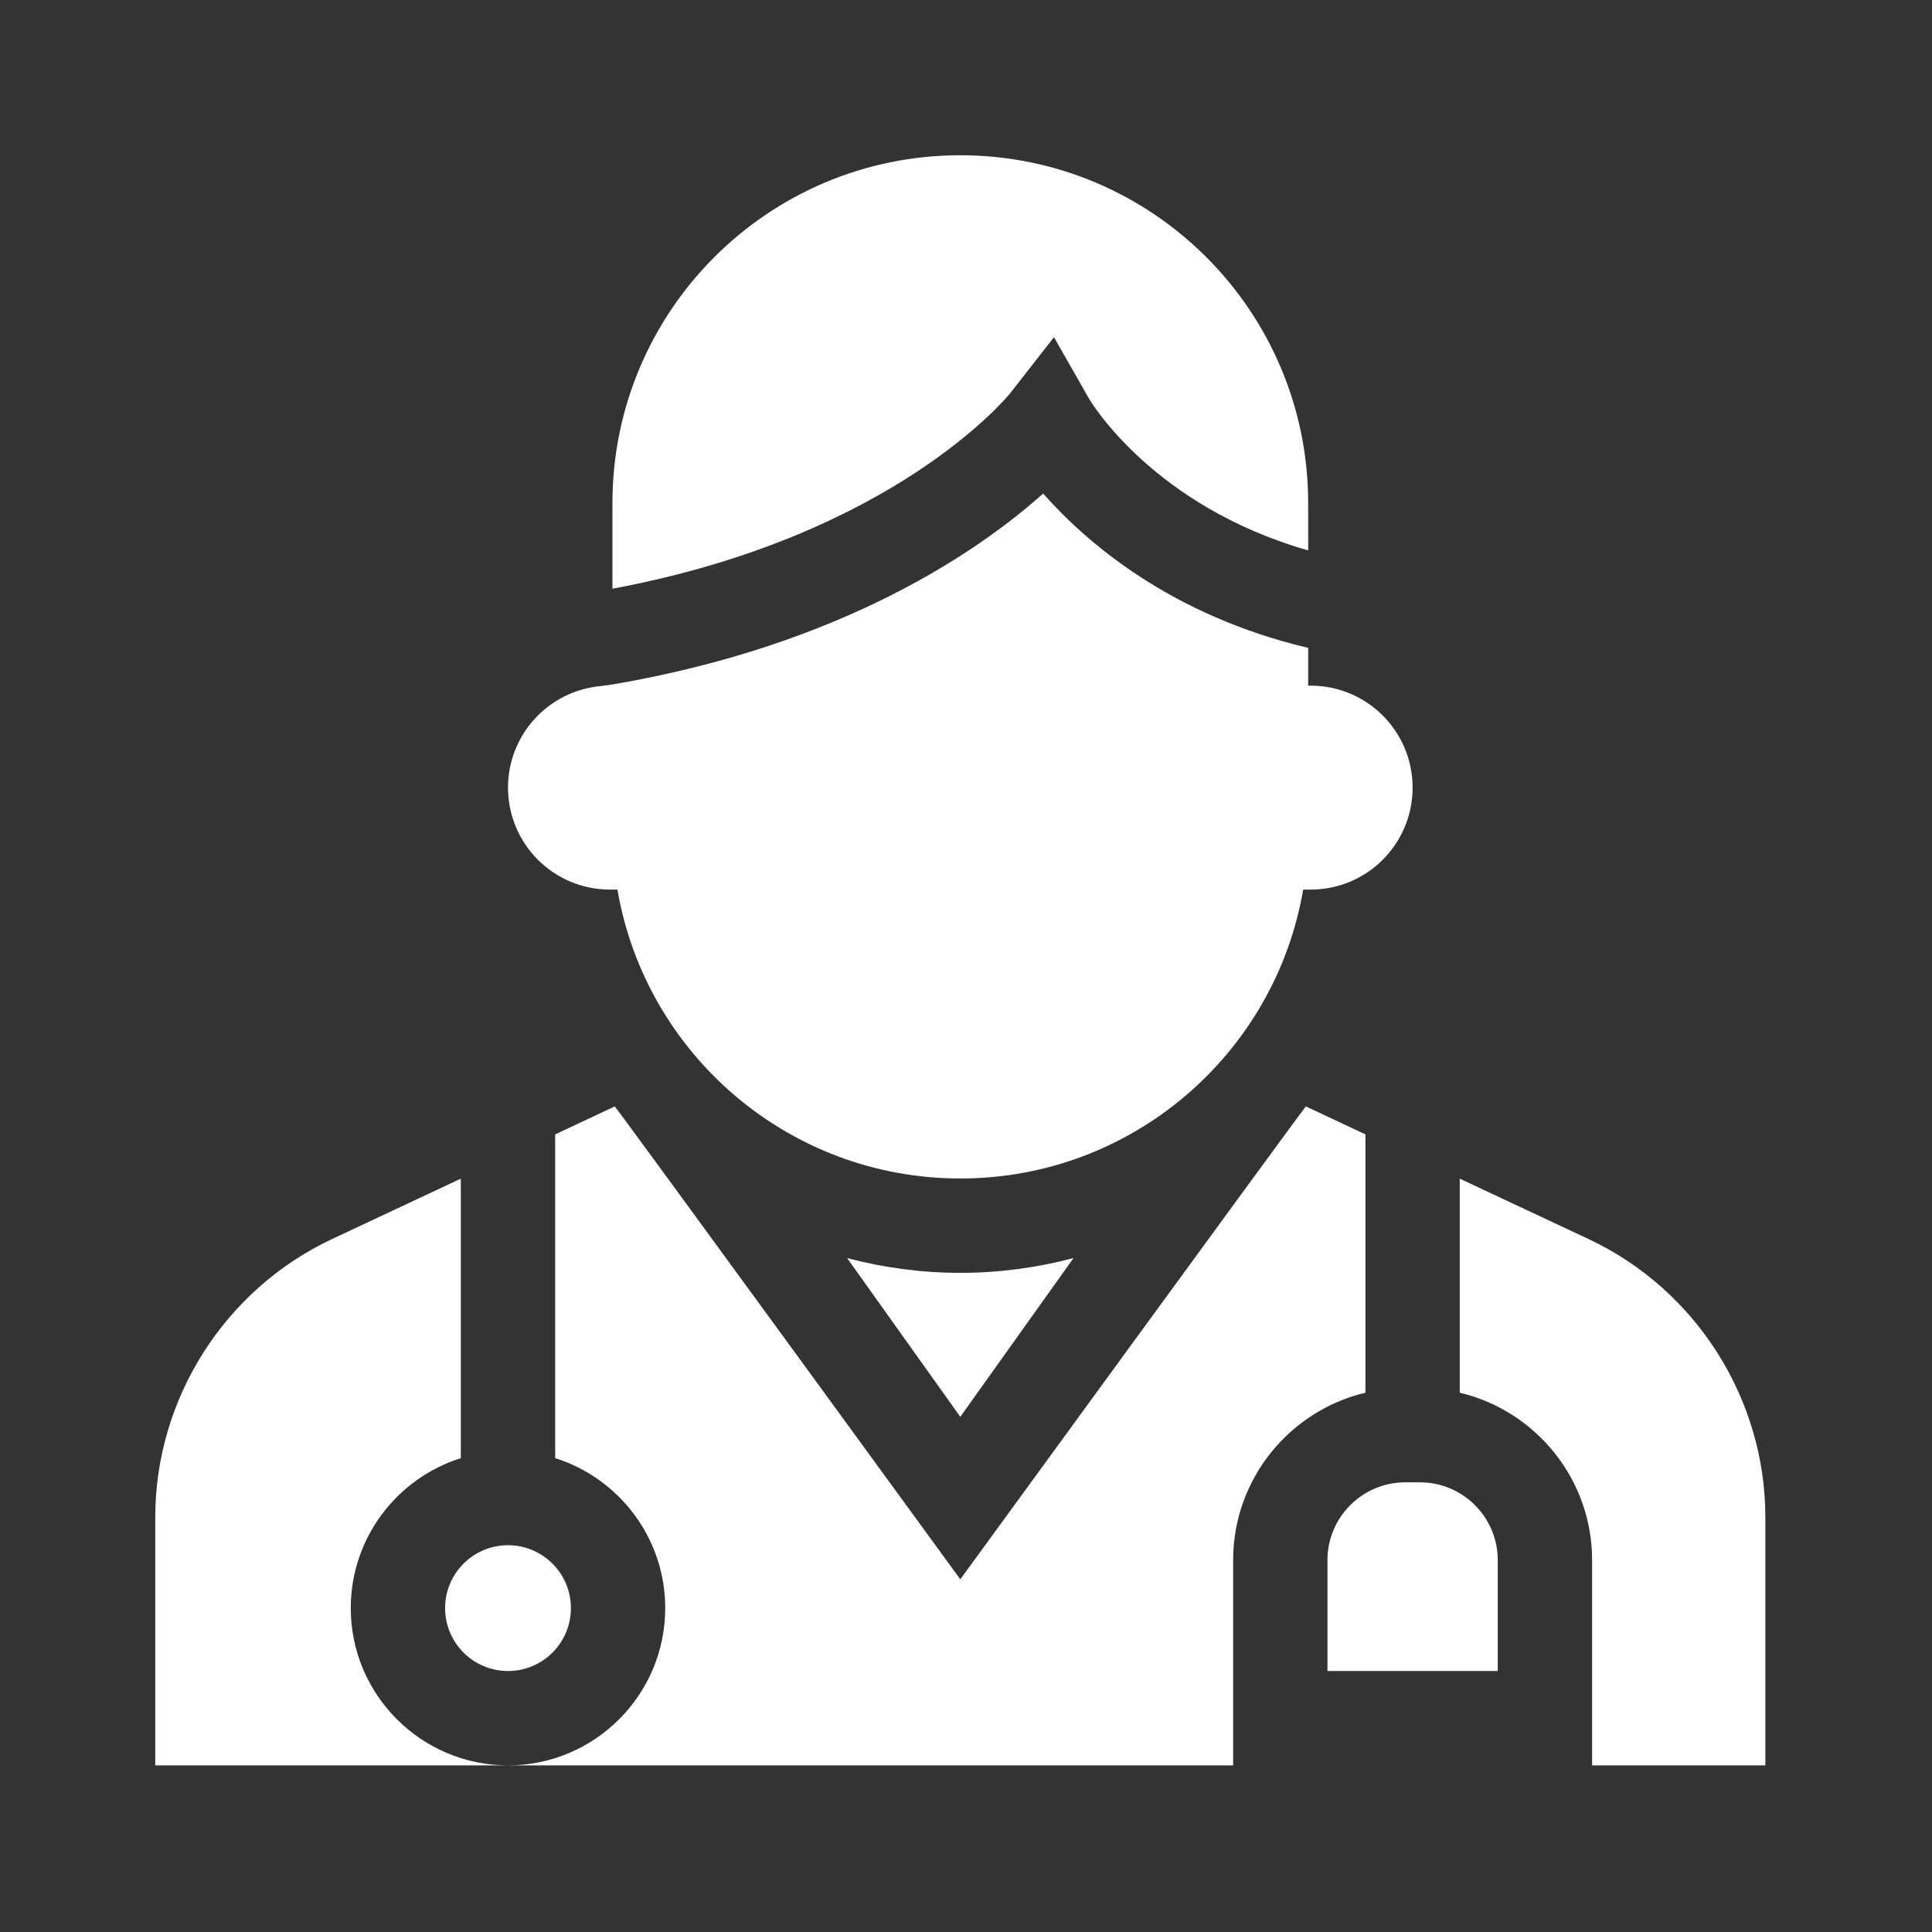 <svg width="56" height="56" viewBox="0 0 56 56" fill="none" xmlns="http://www.w3.org/2000/svg">
<rect x="0" y="0" width="56" height="56" fill="#333333" stroke="none"/>
<path fill-rule="evenodd" clip-rule="evenodd" d="M17.897 25.785C18.709 30.54 22.849 34.159 27.835 34.159C32.821 34.159 36.961 30.54 37.773 25.785H37.99C39.622 25.785 40.945 24.462 40.945 22.829C40.945 21.197 39.622 19.874 37.99 19.874H37.918V18.779C33.937 17.839 31.493 15.728 30.236 14.306C28.418 15.931 24.468 18.695 17.752 19.84L17.409 19.887C15.904 20.024 14.725 21.289 14.725 22.829C14.725 24.462 16.048 25.785 17.68 25.785H17.897Z" fill="white"/>
<path fill-rule="evenodd" clip-rule="evenodd" d="M17.752 17.064C25.966 15.534 29.261 11.424 29.294 11.381L30.55 9.773L31.56 11.546C31.635 11.674 33.439 14.673 37.918 15.954V14.583C37.918 9.014 33.404 4.5 27.835 4.5C22.266 4.5 17.752 9.014 17.752 14.583L17.752 17.064Z" fill="white"/>
<path fill-rule="evenodd" clip-rule="evenodd" d="M41.158 42.966H40.732C39.489 42.966 38.477 43.978 38.477 45.221V48.435H43.413V45.221C43.413 43.978 42.402 42.966 41.158 42.966Z" fill="white"/>
<circle cx="14.725" cy="46.612" r="1.823" fill="white"/>
<path fill-rule="evenodd" clip-rule="evenodd" d="M31.116 36.466C30.053 36.747 28.95 36.894 27.835 36.894C26.72 36.894 25.617 36.747 24.554 36.466L27.835 41.067L31.116 36.466Z" fill="white"/>
<path fill-rule="evenodd" clip-rule="evenodd" d="M10.167 46.612C10.167 44.575 11.51 42.847 13.357 42.265V34.164L9.626 35.914C6.512 37.375 4.5 40.542 4.5 43.981V51.17H14.725C12.212 51.17 10.167 49.125 10.167 46.612Z" fill="white"/>
<path fill-rule="evenodd" clip-rule="evenodd" d="M46.044 35.914L42.312 34.164V40.368C44.509 40.89 46.148 42.867 46.148 45.221V51.17H51.17V43.981C51.17 40.542 49.158 37.375 46.044 35.914Z" fill="white"/>
<path fill-rule="evenodd" clip-rule="evenodd" d="M39.578 40.368V32.881L37.851 32.07C37.505 32.503 27.835 45.777 27.835 45.777C27.835 45.777 18.165 32.504 17.819 32.07L16.092 32.881V42.265C17.939 42.847 19.282 44.575 19.282 46.612C19.282 49.126 17.238 51.17 14.725 51.17H35.743V45.221C35.743 42.867 37.382 40.89 39.578 40.368Z" fill="white"/>
</svg>
